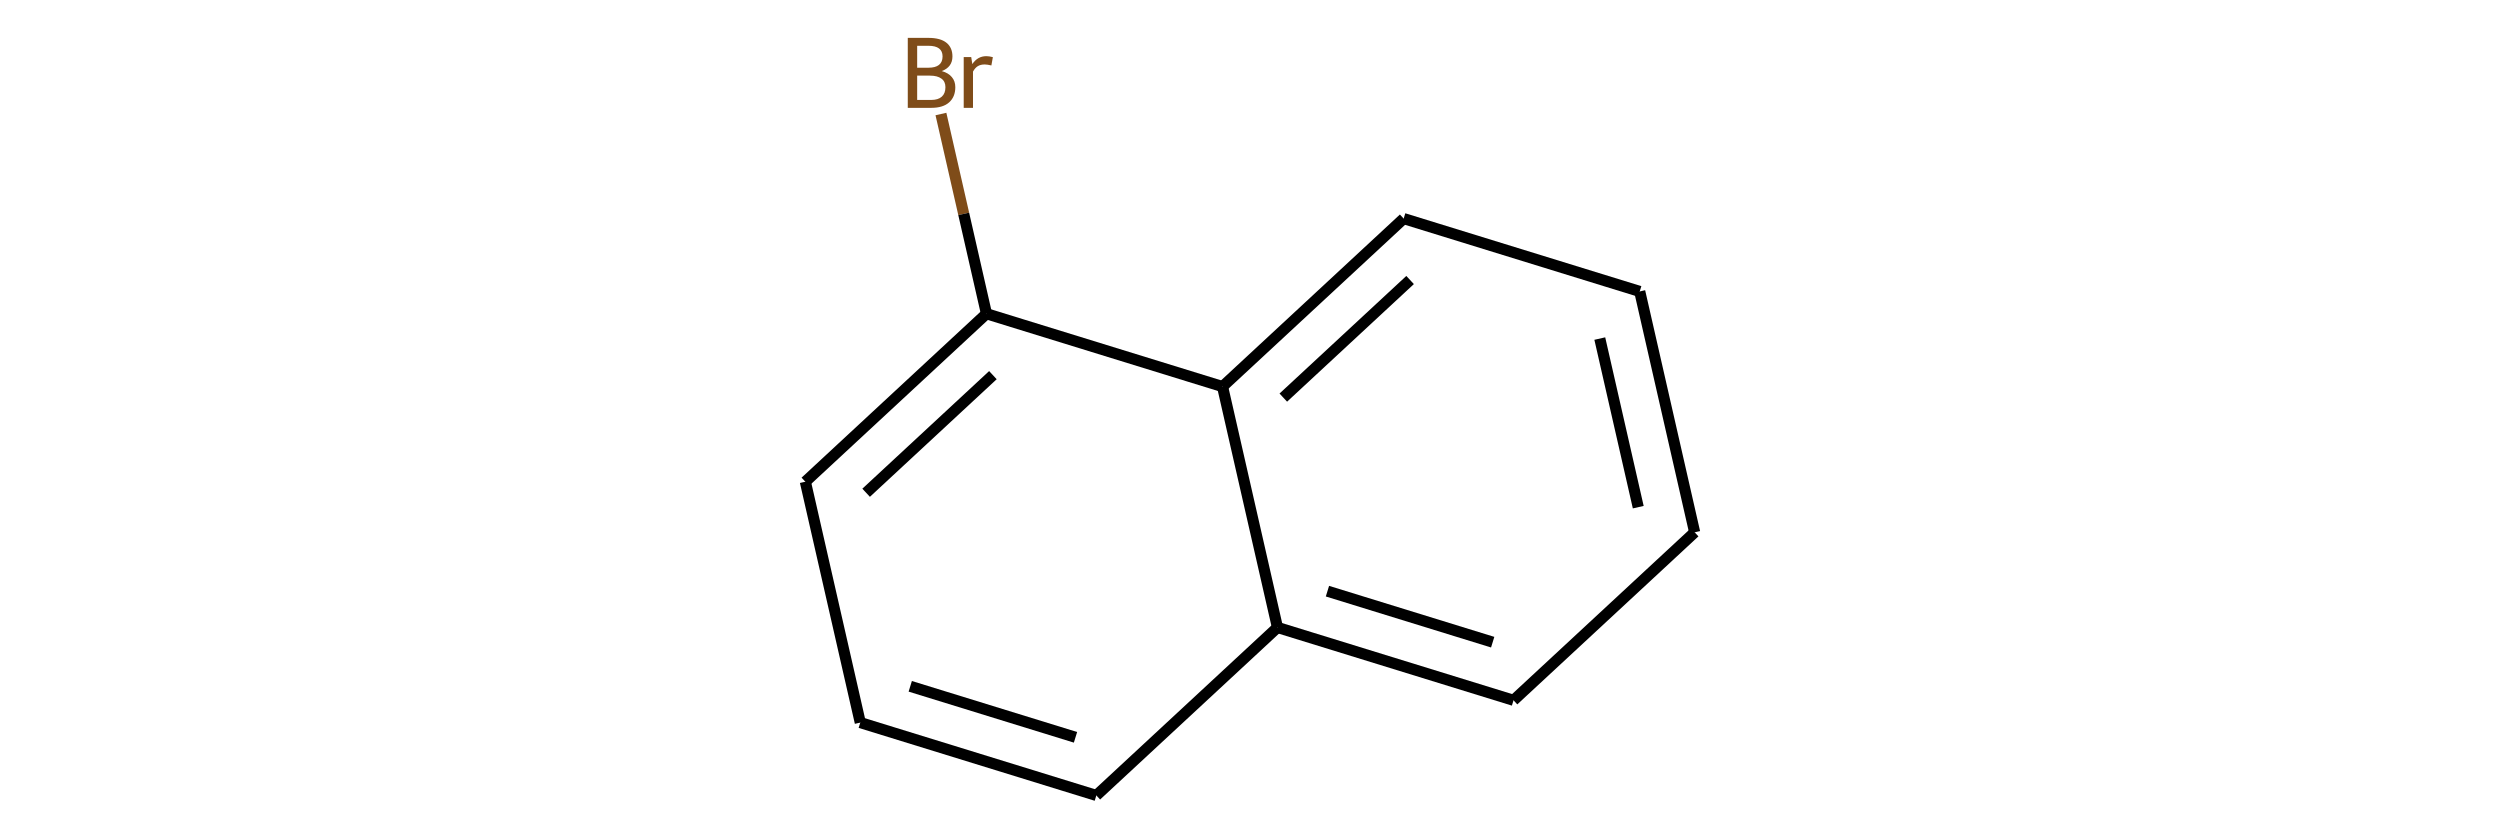 <?xml version='1.0' encoding='iso-8859-1'?>
<svg version='1.1' baseProfile='full'
              xmlns='http://www.w3.org/2000/svg'
                      xmlns:rdkit='http://www.rdkit.org/xml'
                      xmlns:xlink='http://www.w3.org/1999/xlink'
                  xml:space='preserve'
width='450px' height='150px' viewBox='0 0 450 150'>
<!-- END OF HEADER -->
<rect style='opacity:0.0;fill:none;stroke:none' width='450' height='150' x='0' y='0'> </rect>
<path class='bond-0' d='M 169.368,20.523 L 173.467,38.497' style='fill:none;fill-rule:evenodd;stroke:#7F4C19;stroke-width:2.0px;stroke-linecap:butt;stroke-linejoin:miter;stroke-opacity:1' />
<path class='bond-0' d='M 173.467,38.497 L 177.566,56.471' style='fill:none;fill-rule:evenodd;stroke:#000000;stroke-width:2.0px;stroke-linecap:butt;stroke-linejoin:miter;stroke-opacity:1' />
<path class='bond-1' d='M 177.566,56.471 L 144.962,86.711' style='fill:none;fill-rule:evenodd;stroke:#000000;stroke-width:2.0px;stroke-linecap:butt;stroke-linejoin:miter;stroke-opacity:1' />
<path class='bond-1' d='M 178.723,67.527 L 155.901,88.696' style='fill:none;fill-rule:evenodd;stroke:#000000;stroke-width:2.0px;stroke-linecap:butt;stroke-linejoin:miter;stroke-opacity:1' />
<path class='bond-10' d='M 177.566,56.471 L 220.056,69.586' style='fill:none;fill-rule:evenodd;stroke:#000000;stroke-width:2.0px;stroke-linecap:butt;stroke-linejoin:miter;stroke-opacity:1' />
<path class='bond-2' d='M 144.962,86.711 L 154.85,130.067' style='fill:none;fill-rule:evenodd;stroke:#000000;stroke-width:2.0px;stroke-linecap:butt;stroke-linejoin:miter;stroke-opacity:1' />
<path class='bond-3' d='M 154.85,130.067 L 197.34,143.182' style='fill:none;fill-rule:evenodd;stroke:#000000;stroke-width:2.0px;stroke-linecap:butt;stroke-linejoin:miter;stroke-opacity:1' />
<path class='bond-3' d='M 163.846,123.536 L 193.59,132.716' style='fill:none;fill-rule:evenodd;stroke:#000000;stroke-width:2.0px;stroke-linecap:butt;stroke-linejoin:miter;stroke-opacity:1' />
<path class='bond-4' d='M 197.34,143.182 L 229.944,112.941' style='fill:none;fill-rule:evenodd;stroke:#000000;stroke-width:2.0px;stroke-linecap:butt;stroke-linejoin:miter;stroke-opacity:1' />
<path class='bond-5' d='M 229.944,112.941 L 272.434,126.056' style='fill:none;fill-rule:evenodd;stroke:#000000;stroke-width:2.0px;stroke-linecap:butt;stroke-linejoin:miter;stroke-opacity:1' />
<path class='bond-5' d='M 238.94,106.41 L 268.684,115.591' style='fill:none;fill-rule:evenodd;stroke:#000000;stroke-width:2.0px;stroke-linecap:butt;stroke-linejoin:miter;stroke-opacity:1' />
<path class='bond-11' d='M 229.944,112.941 L 220.056,69.586' style='fill:none;fill-rule:evenodd;stroke:#000000;stroke-width:2.0px;stroke-linecap:butt;stroke-linejoin:miter;stroke-opacity:1' />
<path class='bond-6' d='M 272.434,126.056 L 305.038,95.816' style='fill:none;fill-rule:evenodd;stroke:#000000;stroke-width:2.0px;stroke-linecap:butt;stroke-linejoin:miter;stroke-opacity:1' />
<path class='bond-7' d='M 305.038,95.816 L 295.15,52.46' style='fill:none;fill-rule:evenodd;stroke:#000000;stroke-width:2.0px;stroke-linecap:butt;stroke-linejoin:miter;stroke-opacity:1' />
<path class='bond-7' d='M 294.884,91.29 L 287.962,60.941' style='fill:none;fill-rule:evenodd;stroke:#000000;stroke-width:2.0px;stroke-linecap:butt;stroke-linejoin:miter;stroke-opacity:1' />
<path class='bond-8' d='M 295.15,52.46 L 252.66,39.345' style='fill:none;fill-rule:evenodd;stroke:#000000;stroke-width:2.0px;stroke-linecap:butt;stroke-linejoin:miter;stroke-opacity:1' />
<path class='bond-9' d='M 252.66,39.345 L 220.056,69.586' style='fill:none;fill-rule:evenodd;stroke:#000000;stroke-width:2.0px;stroke-linecap:butt;stroke-linejoin:miter;stroke-opacity:1' />
<path class='bond-9' d='M 253.817,50.402 L 230.995,71.57' style='fill:none;fill-rule:evenodd;stroke:#000000;stroke-width:2.0px;stroke-linecap:butt;stroke-linejoin:miter;stroke-opacity:1' />
<path  class='atom-0' d='M 169.519 12.795
Q 170.729 13.133, 171.334 13.88
Q 171.956 14.609, 171.956 15.694
Q 171.956 17.437, 170.836 18.433
Q 169.733 19.412, 167.634 19.412
L 163.4 19.412
L 163.4 6.818
L 167.118 6.818
Q 169.27 6.818, 170.355 7.69
Q 171.44 8.561, 171.44 10.162
Q 171.44 12.066, 169.519 12.795
M 165.09 8.241
L 165.09 12.19
L 167.118 12.19
Q 168.363 12.19, 169.003 11.692
Q 169.662 11.176, 169.662 10.162
Q 169.662 8.241, 167.118 8.241
L 165.09 8.241
M 167.634 17.989
Q 168.861 17.989, 169.519 17.402
Q 170.177 16.815, 170.177 15.694
Q 170.177 14.662, 169.448 14.147
Q 168.737 13.613, 167.367 13.613
L 165.09 13.613
L 165.09 17.989
L 167.634 17.989
' fill='#7F4C19'/>
<path  class='atom-0' d='M 174.82 10.269
L 175.016 11.532
Q 175.976 10.109, 177.541 10.109
Q 178.04 10.109, 178.715 10.287
L 178.449 11.781
Q 177.684 11.603, 177.257 11.603
Q 176.51 11.603, 176.012 11.905
Q 175.531 12.19, 175.14 12.884
L 175.14 19.412
L 173.468 19.412
L 173.468 10.269
L 174.82 10.269
' fill='#7F4C19'/>
</svg>
